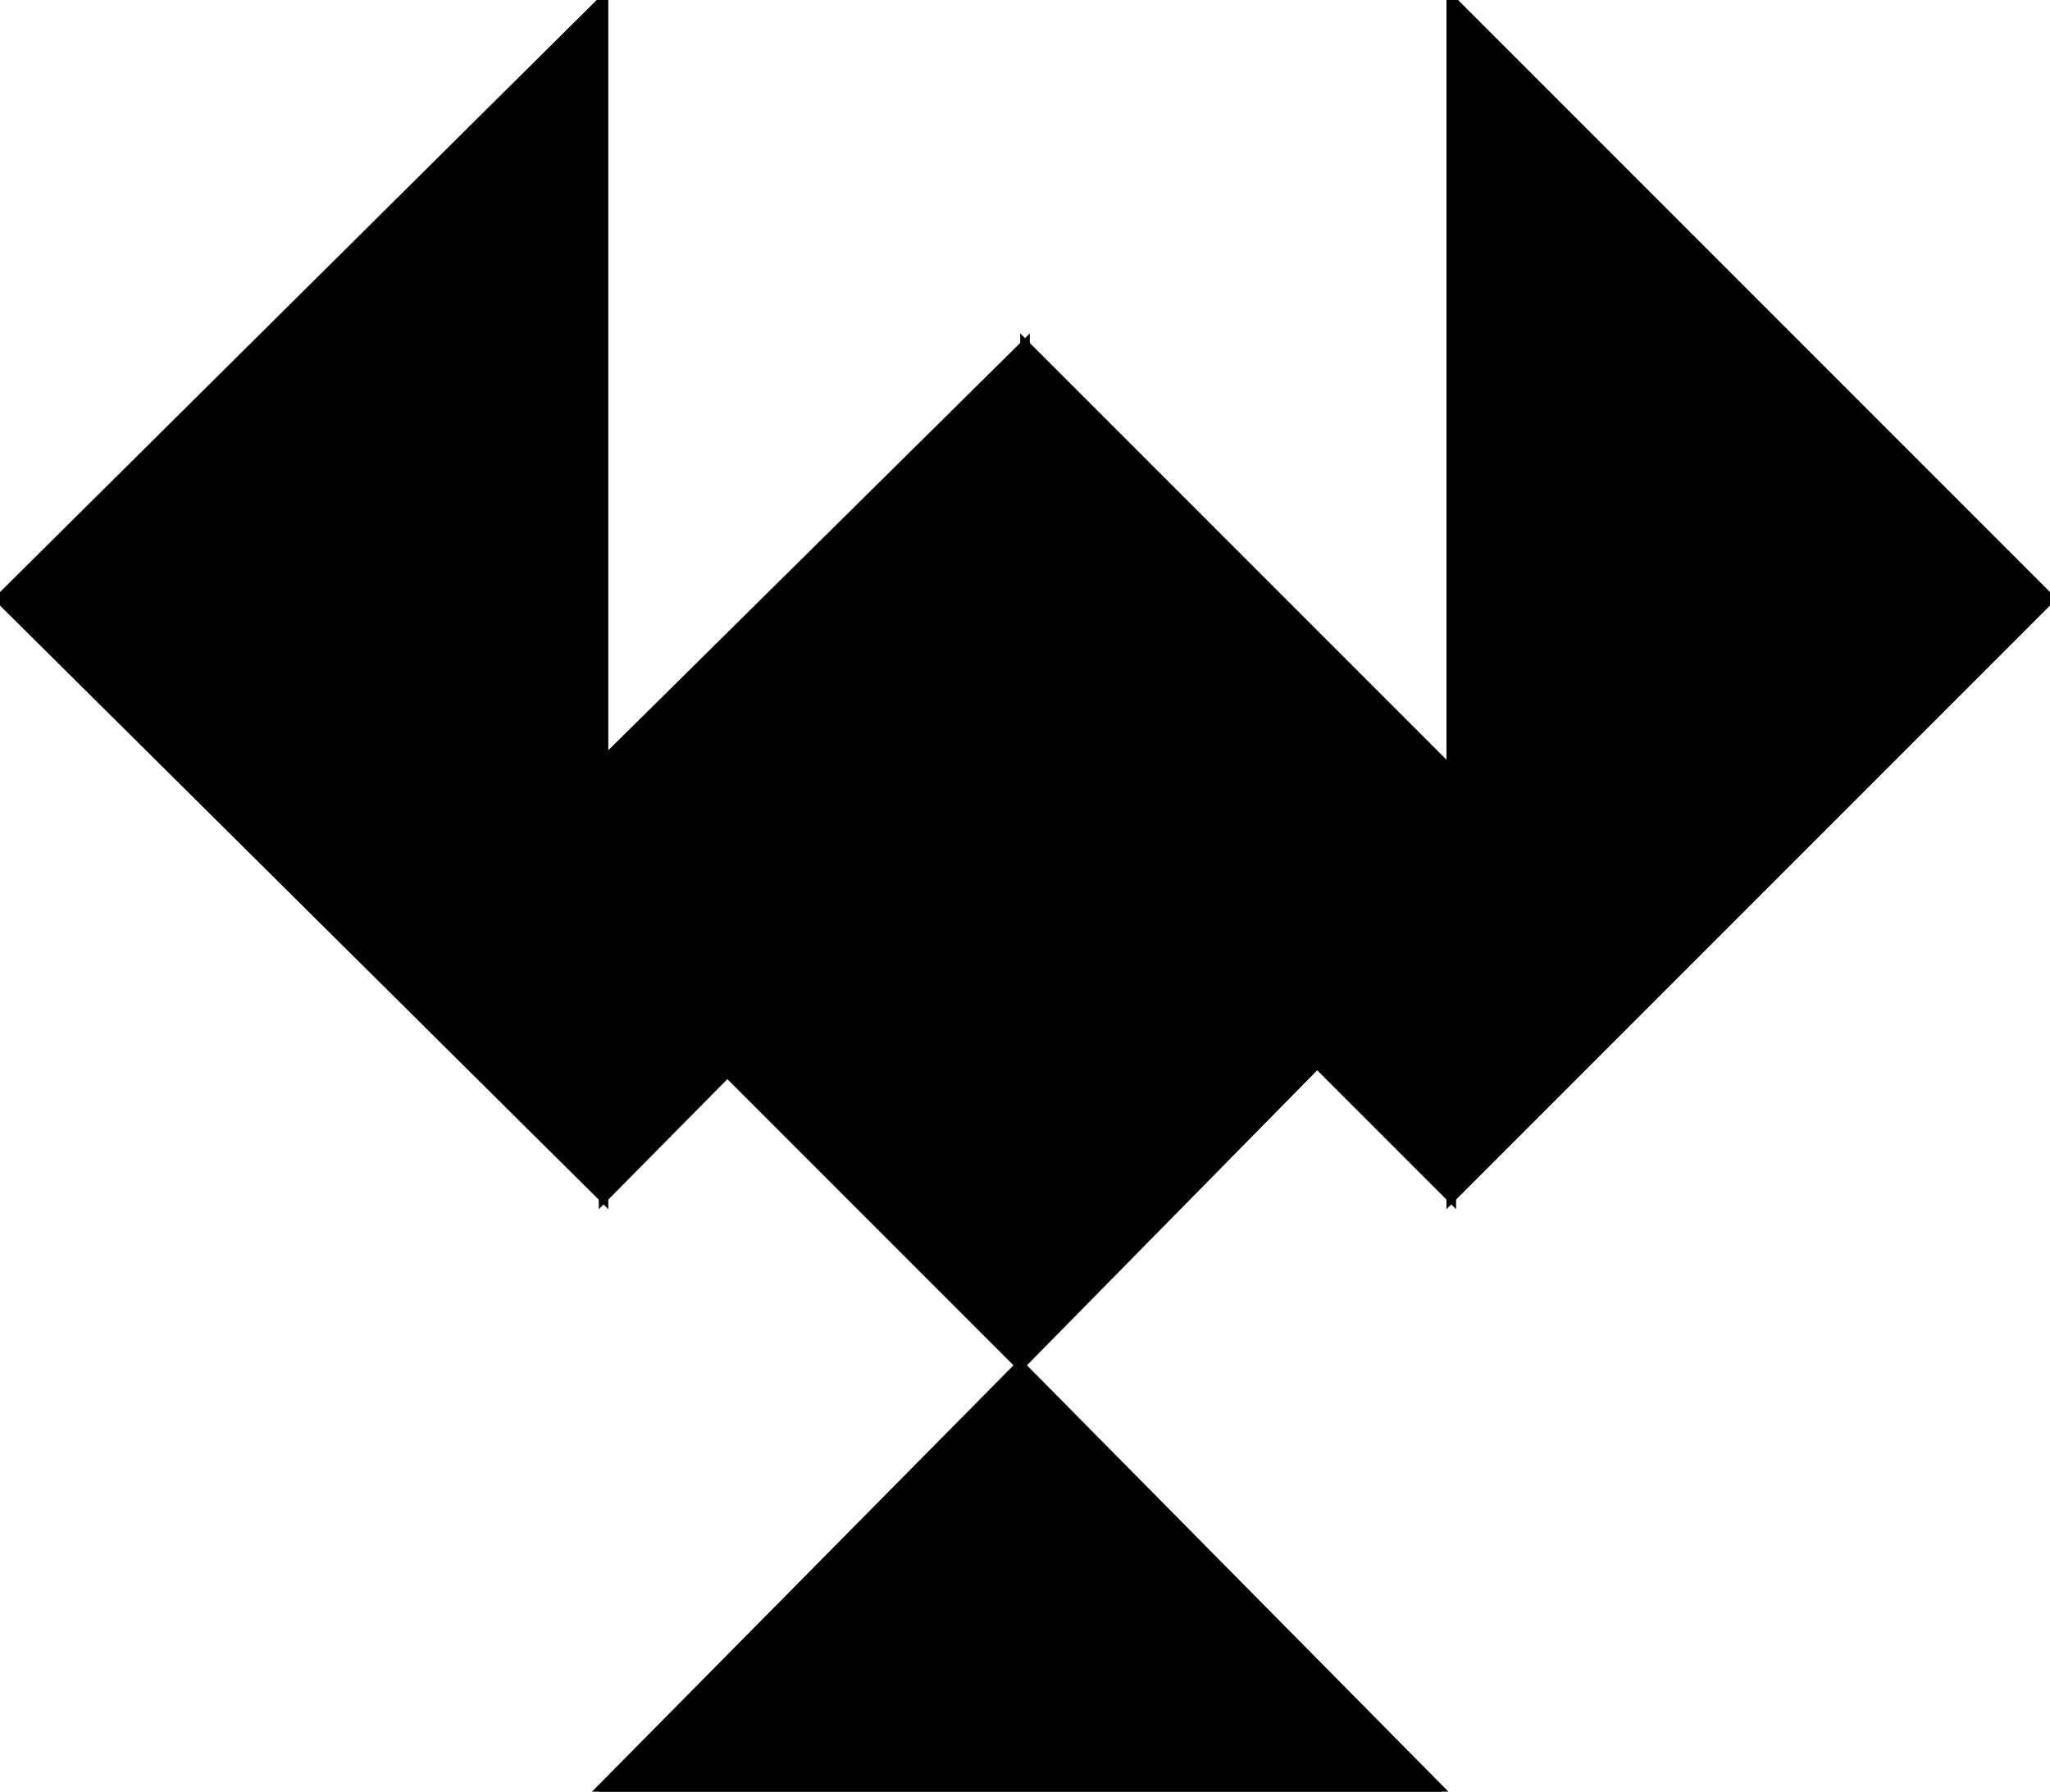 <?xml version="1.0" encoding="utf-8"?>
<svg baseProfile="full" height="100%" version="1.1" viewBox="0 0 428.0 374.0" width="100%" xmlns="http://www.w3.org/2000/svg" xmlns:ev="http://www.w3.org/2001/xml-events" xmlns:xlink="http://www.w3.org/1999/xlink"><defs/><polygon fill="black" id="1" points="214.0,161.0 151.0,223.0 213.0,285.0 275.0,222.0" stroke="black" stroke-width="2"/><polygon fill="black" id="2" points="126.0,250.0 214.0,161.0 214.0,72.0 125.0,160.0" stroke="black" stroke-width="2"/><polygon fill="black" id="3" points="214.0,161.0 303.0,161.0 214.0,72.0" stroke="black" stroke-width="2"/><polygon fill="black" id="4" points="303.0,250.0 214.0,161.0 303.0,161.0" stroke="black" stroke-width="2"/><polygon fill="black" id="5" points="125.0,374.0 301.0,374.0 213.0,285.0" stroke="black" stroke-width="2"/><polygon fill="black" id="6" points="126.0,250.0 0.0,125.0 126.0,0.0" stroke="black" stroke-width="2"/><polygon fill="black" id="7" points="303.0,250.0 428.0,125.0 303.0,0.0" stroke="black" stroke-width="2"/></svg>
